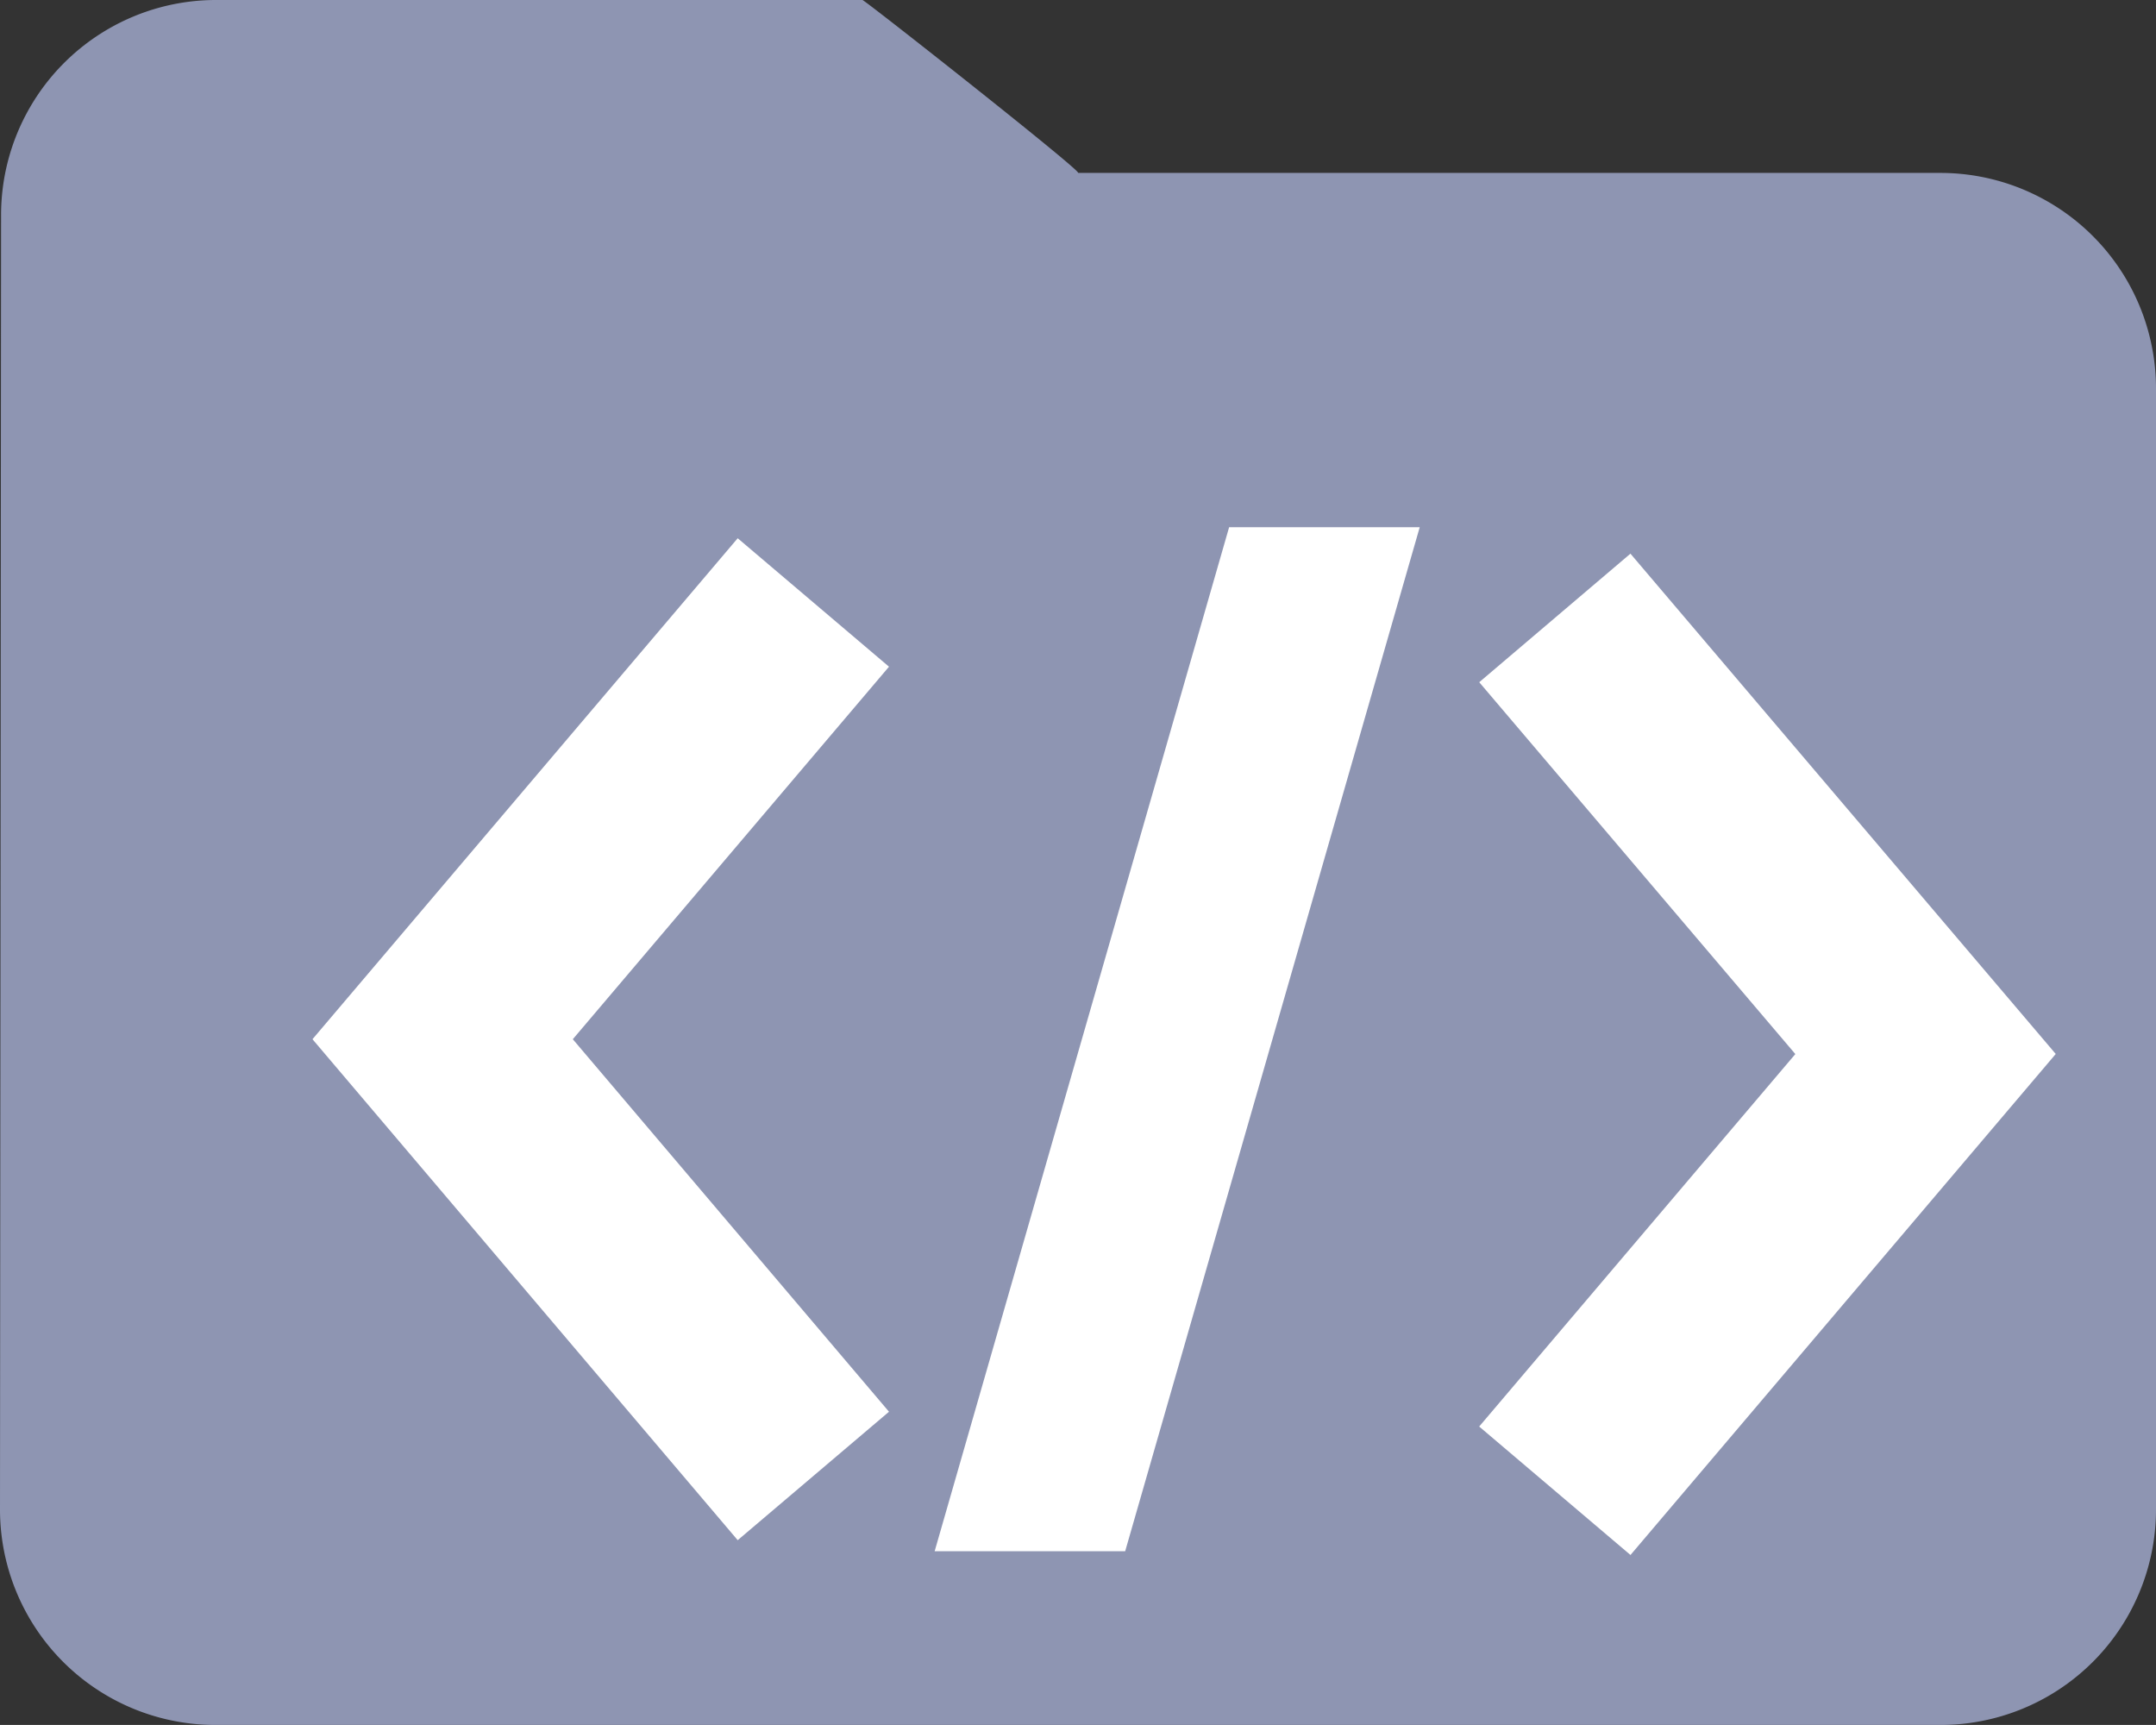 <svg xmlns="http://www.w3.org/2000/svg" viewBox="0 0 260.73 208.58"><rect x="0" y="0" width="260.73" height="208.58" fill="#333333" stroke="none"/><path fill="#8e95b2" d="M234.68 20.91H130.37c.74 0-25.8-20.91-26.07-20.91H26.07A26 26 0 0 0 .13 26.06L0 182.51a26.06 26.06 0 0 0 26.05 26.07h208.61a26.06 26.06 0 0 0 26.07-26.05V47a26.07 26.07 0 0 0-26.05-26.09"/><path fill="none" stroke="#fff" stroke-miterlimit="10" stroke-width="24" d="m98.36 178.47-44.83-52.81 44.83-52.81m89.67 1.87 44.83 52.73-44.83 52.81"/><path fill="#fff" d="M136.07 187.57h-23.04l35.61-123.82h23.05z"/></svg>